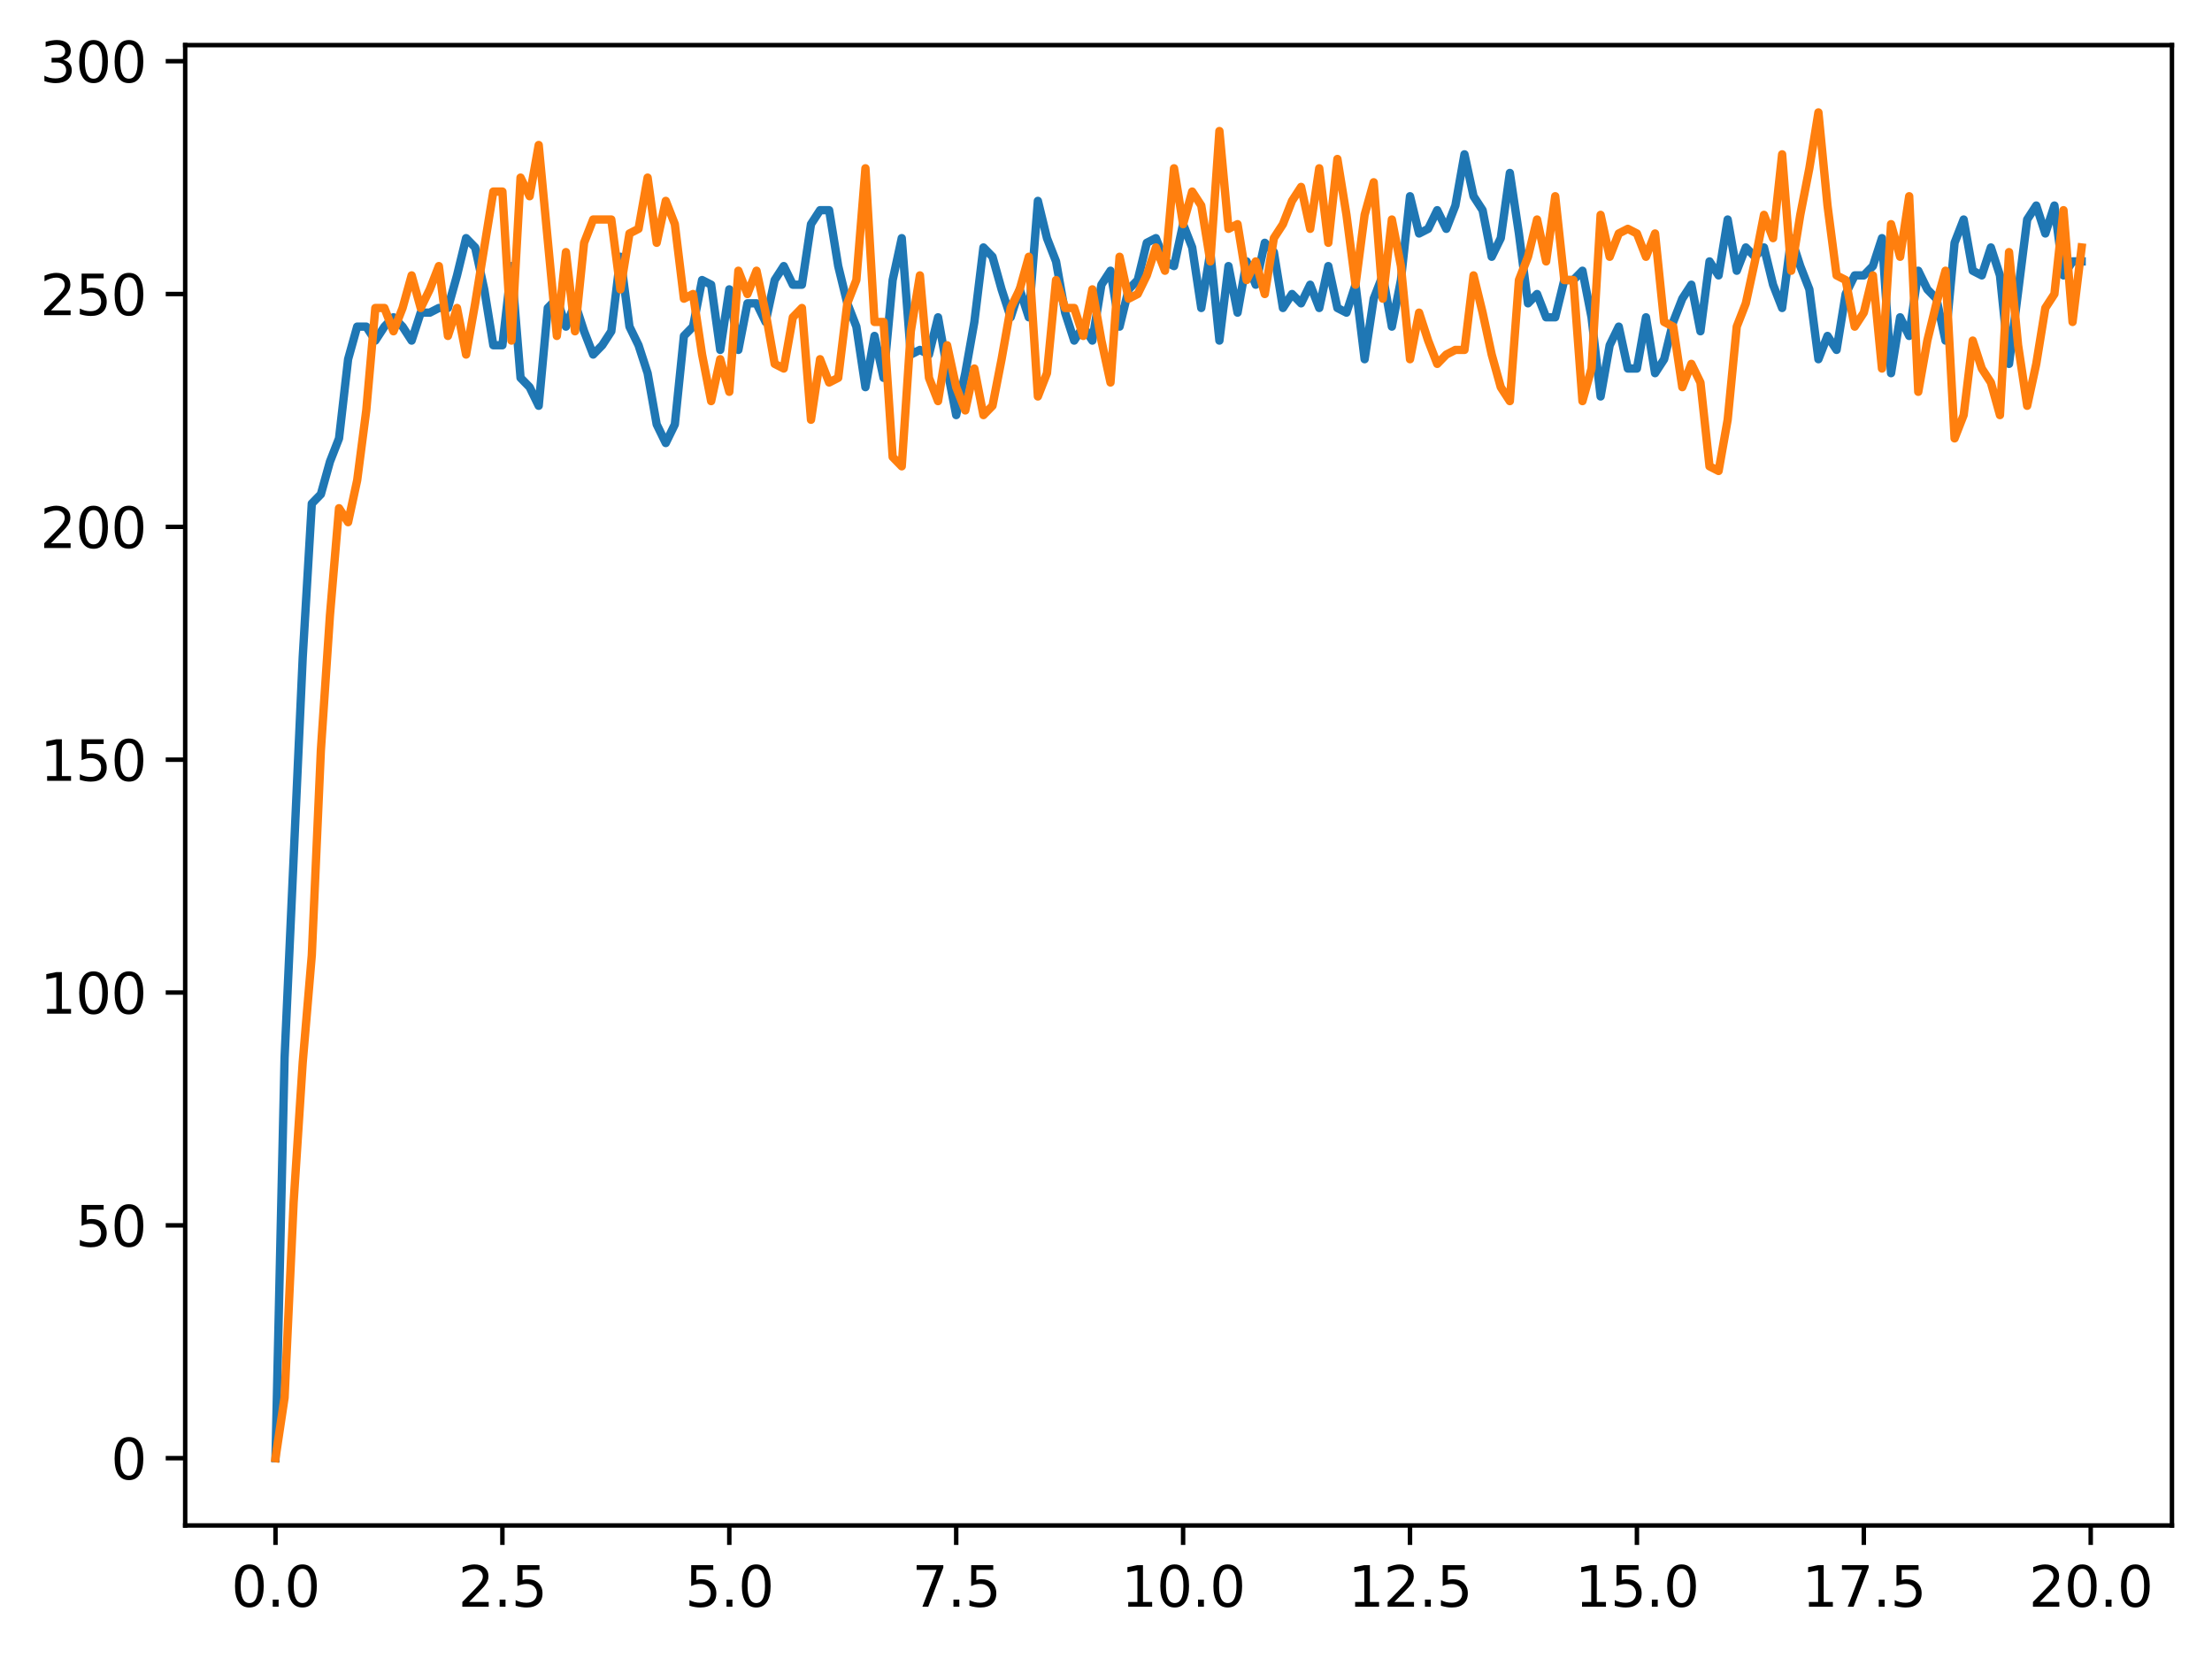 <?xml version="1.0" encoding="utf-8" standalone="no"?>
<!DOCTYPE svg PUBLIC "-//W3C//DTD SVG 1.1//EN"
  "http://www.w3.org/Graphics/SVG/1.1/DTD/svg11.dtd">
<svg xmlns:xlink="http://www.w3.org/1999/xlink" width="397.608pt" height="298.101pt" viewBox="0 0 397.608 298.101" xmlns="http://www.w3.org/2000/svg" version="1.1">
 <defs>
  <style type="text/css">*{stroke-linejoin: round; stroke-linecap: butt}</style>
 </defs>
 <g id="figure_1">
  <g id="patch_1">
   <path d="M 0 298.101 
L 397.608 298.101 
L 397.608 0 
L 0 0 
z
" style="fill: #ffffff"/>
  </g>
  <g id="axes_1">
   <g id="patch_2">
    <path d="M 33.288 274.223 
L 390.408 274.223 
L 390.408 8.111 
L 33.288 8.111 
z
" style="fill: #ffffff"/>
   </g>
   <g id="matplotlib.axis_1">
    <g id="xtick_1">
     <g id="line2d_1">
      <defs>
       <path id="m0c27cbb79a" d="M 0 0 
L 0 3.5 
" style="stroke: #000000; stroke-width: 0.8"/>
      </defs>
      <g>
       <use xlink:href="#m0c27cbb79a" x="49.52" y="274.223" style="stroke: #000000; stroke-width: 0.8"/>
      </g>
     </g>
     <g id="text_1">
      <!-- 0.0 -->
      <g transform="translate(41.569 288.822) scale(0.1 -0.1)">
       <defs>
        <path id="DejaVuSans-30" d="M 2034 4250 
Q 1547 4250 1301 3770 
Q 1056 3291 1056 2328 
Q 1056 1369 1301 889 
Q 1547 409 2034 409 
Q 2525 409 2770 889 
Q 3016 1369 3016 2328 
Q 3016 3291 2770 3770 
Q 2525 4250 2034 4250 
z
M 2034 4750 
Q 2819 4750 3233 4129 
Q 3647 3509 3647 2328 
Q 3647 1150 3233 529 
Q 2819 -91 2034 -91 
Q 1250 -91 836 529 
Q 422 1150 422 2328 
Q 422 3509 836 4129 
Q 1250 4750 2034 4750 
z
" transform="scale(0.016)"/>
        <path id="DejaVuSans-2e" d="M 684 794 
L 1344 794 
L 1344 0 
L 684 0 
L 684 794 
z
" transform="scale(0.016)"/>
       </defs>
       <use xlink:href="#DejaVuSans-30"/>
       <use xlink:href="#DejaVuSans-2e" transform="translate(63.623 0)"/>
       <use xlink:href="#DejaVuSans-30" transform="translate(95.41 0)"/>
      </g>
     </g>
    </g>
    <g id="xtick_2">
     <g id="line2d_2">
      <g>
       <use xlink:href="#m0c27cbb79a" x="90.306" y="274.223" style="stroke: #000000; stroke-width: 0.8"/>
      </g>
     </g>
     <g id="text_2">
      <!-- 2.5 -->
      <g transform="translate(82.354 288.822) scale(0.1 -0.1)">
       <defs>
        <path id="DejaVuSans-32" d="M 1228 531 
L 3431 531 
L 3431 0 
L 469 0 
L 469 531 
Q 828 903 1448 1529 
Q 2069 2156 2228 2338 
Q 2531 2678 2651 2914 
Q 2772 3150 2772 3378 
Q 2772 3750 2511 3984 
Q 2250 4219 1831 4219 
Q 1534 4219 1204 4116 
Q 875 4013 500 3803 
L 500 4441 
Q 881 4594 1212 4672 
Q 1544 4750 1819 4750 
Q 2544 4750 2975 4387 
Q 3406 4025 3406 3419 
Q 3406 3131 3298 2873 
Q 3191 2616 2906 2266 
Q 2828 2175 2409 1742 
Q 1991 1309 1228 531 
z
" transform="scale(0.016)"/>
        <path id="DejaVuSans-35" d="M 691 4666 
L 3169 4666 
L 3169 4134 
L 1269 4134 
L 1269 2991 
Q 1406 3038 1543 3061 
Q 1681 3084 1819 3084 
Q 2600 3084 3056 2656 
Q 3513 2228 3513 1497 
Q 3513 744 3044 326 
Q 2575 -91 1722 -91 
Q 1428 -91 1123 -41 
Q 819 9 494 109 
L 494 744 
Q 775 591 1075 516 
Q 1375 441 1709 441 
Q 2250 441 2565 725 
Q 2881 1009 2881 1497 
Q 2881 1984 2565 2268 
Q 2250 2553 1709 2553 
Q 1456 2553 1204 2497 
Q 953 2441 691 2322 
L 691 4666 
z
" transform="scale(0.016)"/>
       </defs>
       <use xlink:href="#DejaVuSans-32"/>
       <use xlink:href="#DejaVuSans-2e" transform="translate(63.623 0)"/>
       <use xlink:href="#DejaVuSans-35" transform="translate(95.41 0)"/>
      </g>
     </g>
    </g>
    <g id="xtick_3">
     <g id="line2d_3">
      <g>
       <use xlink:href="#m0c27cbb79a" x="131.092" y="274.223" style="stroke: #000000; stroke-width: 0.8"/>
      </g>
     </g>
     <g id="text_3">
      <!-- 5.0 -->
      <g transform="translate(123.14 288.822) scale(0.1 -0.1)">
       <use xlink:href="#DejaVuSans-35"/>
       <use xlink:href="#DejaVuSans-2e" transform="translate(63.623 0)"/>
       <use xlink:href="#DejaVuSans-30" transform="translate(95.41 0)"/>
      </g>
     </g>
    </g>
    <g id="xtick_4">
     <g id="line2d_4">
      <g>
       <use xlink:href="#m0c27cbb79a" x="171.877" y="274.223" style="stroke: #000000; stroke-width: 0.8"/>
      </g>
     </g>
     <g id="text_4">
      <!-- 7.5 -->
      <g transform="translate(163.926 288.822) scale(0.1 -0.1)">
       <defs>
        <path id="DejaVuSans-37" d="M 525 4666 
L 3525 4666 
L 3525 4397 
L 1831 0 
L 1172 0 
L 2766 4134 
L 525 4134 
L 525 4666 
z
" transform="scale(0.016)"/>
       </defs>
       <use xlink:href="#DejaVuSans-37"/>
       <use xlink:href="#DejaVuSans-2e" transform="translate(63.623 0)"/>
       <use xlink:href="#DejaVuSans-35" transform="translate(95.41 0)"/>
      </g>
     </g>
    </g>
    <g id="xtick_5">
     <g id="line2d_5">
      <g>
       <use xlink:href="#m0c27cbb79a" x="212.663" y="274.223" style="stroke: #000000; stroke-width: 0.8"/>
      </g>
     </g>
     <g id="text_5">
      <!-- 10.0 -->
      <g transform="translate(201.53 288.822) scale(0.1 -0.1)">
       <defs>
        <path id="DejaVuSans-31" d="M 794 531 
L 1825 531 
L 1825 4091 
L 703 3866 
L 703 4441 
L 1819 4666 
L 2450 4666 
L 2450 531 
L 3481 531 
L 3481 0 
L 794 0 
L 794 531 
z
" transform="scale(0.016)"/>
       </defs>
       <use xlink:href="#DejaVuSans-31"/>
       <use xlink:href="#DejaVuSans-30" transform="translate(63.623 0)"/>
       <use xlink:href="#DejaVuSans-2e" transform="translate(127.246 0)"/>
       <use xlink:href="#DejaVuSans-30" transform="translate(159.033 0)"/>
      </g>
     </g>
    </g>
    <g id="xtick_6">
     <g id="line2d_6">
      <g>
       <use xlink:href="#m0c27cbb79a" x="253.449" y="274.223" style="stroke: #000000; stroke-width: 0.8"/>
      </g>
     </g>
     <g id="text_6">
      <!-- 12.5 -->
      <g transform="translate(242.316 288.822) scale(0.1 -0.1)">
       <use xlink:href="#DejaVuSans-31"/>
       <use xlink:href="#DejaVuSans-32" transform="translate(63.623 0)"/>
       <use xlink:href="#DejaVuSans-2e" transform="translate(127.246 0)"/>
       <use xlink:href="#DejaVuSans-35" transform="translate(159.033 0)"/>
      </g>
     </g>
    </g>
    <g id="xtick_7">
     <g id="line2d_7">
      <g>
       <use xlink:href="#m0c27cbb79a" x="294.235" y="274.223" style="stroke: #000000; stroke-width: 0.8"/>
      </g>
     </g>
     <g id="text_7">
      <!-- 15.0 -->
      <g transform="translate(283.102 288.822) scale(0.1 -0.1)">
       <use xlink:href="#DejaVuSans-31"/>
       <use xlink:href="#DejaVuSans-35" transform="translate(63.623 0)"/>
       <use xlink:href="#DejaVuSans-2e" transform="translate(127.246 0)"/>
       <use xlink:href="#DejaVuSans-30" transform="translate(159.033 0)"/>
      </g>
     </g>
    </g>
    <g id="xtick_8">
     <g id="line2d_8">
      <g>
       <use xlink:href="#m0c27cbb79a" x="335.02" y="274.223" style="stroke: #000000; stroke-width: 0.8"/>
      </g>
     </g>
     <g id="text_8">
      <!-- 17.5 -->
      <g transform="translate(323.888 288.822) scale(0.1 -0.1)">
       <use xlink:href="#DejaVuSans-31"/>
       <use xlink:href="#DejaVuSans-37" transform="translate(63.623 0)"/>
       <use xlink:href="#DejaVuSans-2e" transform="translate(127.246 0)"/>
       <use xlink:href="#DejaVuSans-35" transform="translate(159.033 0)"/>
      </g>
     </g>
    </g>
    <g id="xtick_9">
     <g id="line2d_9">
      <g>
       <use xlink:href="#m0c27cbb79a" x="375.806" y="274.223" style="stroke: #000000; stroke-width: 0.8"/>
      </g>
     </g>
     <g id="text_9">
      <!-- 20.0 -->
      <g transform="translate(364.673 288.822) scale(0.1 -0.1)">
       <use xlink:href="#DejaVuSans-32"/>
       <use xlink:href="#DejaVuSans-30" transform="translate(63.623 0)"/>
       <use xlink:href="#DejaVuSans-2e" transform="translate(127.246 0)"/>
       <use xlink:href="#DejaVuSans-30" transform="translate(159.033 0)"/>
      </g>
     </g>
    </g>
   </g>
   <g id="matplotlib.axis_2">
    <g id="ytick_1">
     <g id="line2d_10">
      <defs>
       <path id="m973de77eb8" d="M 0 0 
L -3.5 0 
" style="stroke: #000000; stroke-width: 0.8"/>
      </defs>
      <g>
       <use xlink:href="#m973de77eb8" x="33.288" y="262.127" style="stroke: #000000; stroke-width: 0.8"/>
      </g>
     </g>
     <g id="text_10">
      <!-- 0 -->
      <g transform="translate(19.925 265.926) scale(0.1 -0.1)">
       <use xlink:href="#DejaVuSans-30"/>
      </g>
     </g>
    </g>
    <g id="ytick_2">
     <g id="line2d_11">
      <g>
       <use xlink:href="#m973de77eb8" x="33.288" y="220.273" style="stroke: #000000; stroke-width: 0.8"/>
      </g>
     </g>
     <g id="text_11">
      <!-- 50 -->
      <g transform="translate(13.562 224.072) scale(0.1 -0.1)">
       <use xlink:href="#DejaVuSans-35"/>
       <use xlink:href="#DejaVuSans-30" transform="translate(63.623 0)"/>
      </g>
     </g>
    </g>
    <g id="ytick_3">
     <g id="line2d_12">
      <g>
       <use xlink:href="#m973de77eb8" x="33.288" y="178.418" style="stroke: #000000; stroke-width: 0.8"/>
      </g>
     </g>
     <g id="text_12">
      <!-- 100 -->
      <g transform="translate(7.2 182.217) scale(0.1 -0.1)">
       <use xlink:href="#DejaVuSans-31"/>
       <use xlink:href="#DejaVuSans-30" transform="translate(63.623 0)"/>
       <use xlink:href="#DejaVuSans-30" transform="translate(127.246 0)"/>
      </g>
     </g>
    </g>
    <g id="ytick_4">
     <g id="line2d_13">
      <g>
       <use xlink:href="#m973de77eb8" x="33.288" y="136.563" style="stroke: #000000; stroke-width: 0.8"/>
      </g>
     </g>
     <g id="text_13">
      <!-- 150 -->
      <g transform="translate(7.2 140.362) scale(0.1 -0.1)">
       <use xlink:href="#DejaVuSans-31"/>
       <use xlink:href="#DejaVuSans-35" transform="translate(63.623 0)"/>
       <use xlink:href="#DejaVuSans-30" transform="translate(127.246 0)"/>
      </g>
     </g>
    </g>
    <g id="ytick_5">
     <g id="line2d_14">
      <g>
       <use xlink:href="#m973de77eb8" x="33.288" y="94.709" style="stroke: #000000; stroke-width: 0.8"/>
      </g>
     </g>
     <g id="text_14">
      <!-- 200 -->
      <g transform="translate(7.2 98.508) scale(0.1 -0.1)">
       <use xlink:href="#DejaVuSans-32"/>
       <use xlink:href="#DejaVuSans-30" transform="translate(63.623 0)"/>
       <use xlink:href="#DejaVuSans-30" transform="translate(127.246 0)"/>
      </g>
     </g>
    </g>
    <g id="ytick_6">
     <g id="line2d_15">
      <g>
       <use xlink:href="#m973de77eb8" x="33.288" y="52.854" style="stroke: #000000; stroke-width: 0.8"/>
      </g>
     </g>
     <g id="text_15">
      <!-- 250 -->
      <g transform="translate(7.2 56.653) scale(0.1 -0.1)">
       <use xlink:href="#DejaVuSans-32"/>
       <use xlink:href="#DejaVuSans-35" transform="translate(63.623 0)"/>
       <use xlink:href="#DejaVuSans-30" transform="translate(127.246 0)"/>
      </g>
     </g>
    </g>
    <g id="ytick_7">
     <g id="line2d_16">
      <g>
       <use xlink:href="#m973de77eb8" x="33.288" y="10.999" style="stroke: #000000; stroke-width: 0.8"/>
      </g>
     </g>
     <g id="text_16">
      <!-- 300 -->
      <g transform="translate(7.2 14.798) scale(0.1 -0.1)">
       <defs>
        <path id="DejaVuSans-33" d="M 2597 2516 
Q 3050 2419 3304 2112 
Q 3559 1806 3559 1356 
Q 3559 666 3084 287 
Q 2609 -91 1734 -91 
Q 1441 -91 1130 -33 
Q 819 25 488 141 
L 488 750 
Q 750 597 1062 519 
Q 1375 441 1716 441 
Q 2309 441 2620 675 
Q 2931 909 2931 1356 
Q 2931 1769 2642 2001 
Q 2353 2234 1838 2234 
L 1294 2234 
L 1294 2753 
L 1863 2753 
Q 2328 2753 2575 2939 
Q 2822 3125 2822 3475 
Q 2822 3834 2567 4026 
Q 2313 4219 1838 4219 
Q 1578 4219 1281 4162 
Q 984 4106 628 3988 
L 628 4550 
Q 988 4650 1302 4700 
Q 1616 4750 1894 4750 
Q 2613 4750 3031 4423 
Q 3450 4097 3450 3541 
Q 3450 3153 3228 2886 
Q 3006 2619 2597 2516 
z
" transform="scale(0.016)"/>
       </defs>
       <use xlink:href="#DejaVuSans-33"/>
       <use xlink:href="#DejaVuSans-30" transform="translate(63.623 0)"/>
       <use xlink:href="#DejaVuSans-30" transform="translate(127.246 0)"/>
      </g>
     </g>
    </g>
   </g>
   <g id="line2d_17">
    <path d="M 49.52 262.127 
L 51.152 190.137 
L 54.415 118.147 
L 56.046 90.523 
L 57.677 88.849 
L 59.309 82.989 
L 60.94 78.804 
L 62.572 64.573 
L 64.203 58.714 
L 65.835 58.714 
L 67.466 61.225 
L 69.097 58.714 
L 70.729 57.039 
L 72.36 58.714 
L 73.992 61.225 
L 75.623 56.202 
L 77.255 56.202 
L 78.886 55.365 
L 80.517 55.365 
L 82.149 49.506 
L 83.78 42.809 
L 85.412 44.483 
L 87.043 52.017 
L 88.675 62.062 
L 90.306 62.062 
L 91.937 47.831 
L 93.569 67.922 
L 95.2 69.596 
L 96.832 72.944 
L 98.463 55.365 
L 100.095 53.691 
L 101.726 58.714 
L 103.357 54.528 
L 104.989 59.551 
L 106.62 63.736 
L 108.252 62.062 
L 109.883 59.551 
L 111.515 46.157 
L 113.146 58.714 
L 114.777 62.062 
L 116.409 67.084 
L 118.04 76.293 
L 119.672 79.641 
L 121.303 76.293 
L 122.935 60.388 
L 124.566 58.714 
L 126.197 50.343 
L 127.829 51.18 
L 129.46 62.899 
L 131.092 52.017 
L 132.723 62.899 
L 134.355 54.528 
L 135.986 54.528 
L 137.617 57.876 
L 139.249 50.343 
L 140.88 47.831 
L 142.512 51.18 
L 144.143 51.18 
L 145.775 40.297 
L 147.406 37.786 
L 149.037 37.786 
L 150.669 47.831 
L 152.3 54.528 
L 153.932 58.714 
L 155.563 69.596 
L 157.195 60.388 
L 158.826 67.922 
L 160.457 50.343 
L 162.089 42.809 
L 163.72 63.736 
L 165.352 62.899 
L 166.983 63.736 
L 168.615 57.039 
L 170.246 66.247 
L 171.877 74.618 
L 173.509 67.084 
L 175.14 57.876 
L 176.772 44.483 
L 178.403 46.157 
L 180.035 52.017 
L 181.666 57.039 
L 183.297 52.017 
L 184.929 57.039 
L 186.56 36.112 
L 188.192 42.809 
L 189.823 46.994 
L 191.455 56.202 
L 193.086 61.225 
L 194.717 58.714 
L 196.349 61.225 
L 197.98 51.18 
L 199.612 48.668 
L 201.243 58.714 
L 202.875 52.017 
L 204.506 50.343 
L 206.137 43.646 
L 207.769 42.809 
L 209.4 46.994 
L 211.032 47.831 
L 212.663 40.297 
L 214.295 44.483 
L 215.926 55.365 
L 217.558 45.32 
L 219.189 61.225 
L 220.82 47.831 
L 222.452 56.202 
L 224.083 46.994 
L 225.715 51.18 
L 227.346 43.646 
L 228.978 45.32 
L 230.609 55.365 
L 232.24 52.854 
L 233.872 54.528 
L 235.503 51.18 
L 237.135 55.365 
L 238.766 47.831 
L 240.398 55.365 
L 242.029 56.202 
L 243.66 51.18 
L 245.292 64.573 
L 246.923 53.691 
L 248.555 49.506 
L 250.186 58.714 
L 251.818 50.343 
L 253.449 35.275 
L 255.08 41.972 
L 256.712 41.135 
L 258.343 37.786 
L 259.975 41.135 
L 261.606 36.949 
L 263.238 27.741 
L 264.869 35.275 
L 266.5 37.786 
L 268.132 46.157 
L 269.763 42.809 
L 271.395 31.089 
L 273.026 41.972 
L 274.658 54.528 
L 276.289 52.854 
L 277.92 57.039 
L 279.552 57.039 
L 281.183 50.343 
L 282.815 50.343 
L 284.446 48.668 
L 286.078 57.039 
L 287.709 71.27 
L 289.34 62.062 
L 290.972 58.714 
L 292.603 66.247 
L 294.235 66.247 
L 295.866 57.039 
L 297.498 67.084 
L 299.129 64.573 
L 300.76 57.876 
L 302.392 53.691 
L 304.023 51.18 
L 305.655 59.551 
L 307.286 46.994 
L 308.918 49.506 
L 310.549 39.46 
L 312.18 48.668 
L 313.812 44.483 
L 315.443 46.157 
L 317.075 44.483 
L 318.706 51.18 
L 320.338 55.365 
L 321.969 42.809 
L 323.6 47.831 
L 325.232 52.017 
L 326.863 64.573 
L 328.495 60.388 
L 330.126 62.899 
L 331.758 52.854 
L 333.389 49.506 
L 335.02 49.506 
L 336.652 47.831 
L 338.283 42.809 
L 339.915 67.084 
L 341.546 57.039 
L 343.178 60.388 
L 344.809 48.668 
L 346.44 52.017 
L 348.072 53.691 
L 349.703 61.225 
L 351.335 43.646 
L 352.966 39.46 
L 354.598 48.668 
L 356.229 49.506 
L 357.86 44.483 
L 359.492 49.506 
L 361.123 65.41 
L 364.386 39.46 
L 366.018 36.949 
L 367.649 41.972 
L 369.28 36.949 
L 370.912 49.506 
L 372.543 46.994 
L 374.175 46.994 
L 374.175 46.994 
" clip-path="url(#p8eb9a6304d)" style="fill: none; stroke: #1f77b4; stroke-width: 1.5; stroke-linecap: square"/>
   </g>
   <g id="line2d_18">
    <path d="M 49.52 262.127 
L 51.152 251.245 
L 52.783 216.087 
L 54.415 190.974 
L 56.046 171.721 
L 57.677 134.889 
L 59.309 110.613 
L 60.94 91.36 
L 62.572 93.871 
L 64.203 86.338 
L 65.835 73.781 
L 67.466 55.365 
L 69.097 55.365 
L 70.729 59.551 
L 72.36 55.365 
L 73.992 49.506 
L 75.623 55.365 
L 77.255 52.017 
L 78.886 47.831 
L 80.517 60.388 
L 82.149 55.365 
L 83.78 63.736 
L 85.412 54.528 
L 88.675 34.438 
L 90.306 34.438 
L 91.937 61.225 
L 93.569 31.927 
L 95.2 35.275 
L 96.832 26.067 
L 100.095 60.388 
L 101.726 45.32 
L 103.357 59.551 
L 104.989 43.646 
L 106.62 39.46 
L 109.883 39.46 
L 111.515 52.017 
L 113.146 41.972 
L 114.777 41.135 
L 116.409 31.927 
L 118.04 43.646 
L 119.672 36.112 
L 121.303 40.297 
L 122.935 53.691 
L 124.566 52.854 
L 126.197 63.736 
L 127.829 72.107 
L 129.46 64.573 
L 131.092 70.433 
L 132.723 48.668 
L 134.355 52.854 
L 135.986 48.668 
L 137.617 56.202 
L 139.249 65.41 
L 140.88 66.247 
L 142.512 57.039 
L 144.143 55.365 
L 145.775 75.455 
L 147.406 64.573 
L 149.037 68.759 
L 150.669 67.922 
L 152.3 54.528 
L 153.932 50.343 
L 155.563 30.252 
L 157.195 57.876 
L 158.826 57.876 
L 160.457 82.152 
L 162.089 83.826 
L 163.72 59.551 
L 165.352 49.506 
L 166.983 67.922 
L 168.615 72.107 
L 170.246 62.062 
L 171.877 69.596 
L 173.509 73.781 
L 175.14 66.247 
L 176.772 74.618 
L 178.403 72.944 
L 180.035 64.573 
L 181.666 55.365 
L 183.297 52.017 
L 184.929 46.157 
L 186.56 71.27 
L 188.192 67.084 
L 189.823 50.343 
L 191.455 55.365 
L 193.086 55.365 
L 194.717 60.388 
L 196.349 52.017 
L 197.98 61.225 
L 199.612 68.759 
L 201.243 46.157 
L 202.875 53.691 
L 204.506 52.854 
L 206.137 49.506 
L 207.769 44.483 
L 209.4 48.668 
L 211.032 30.252 
L 212.663 40.297 
L 214.295 34.438 
L 215.926 36.949 
L 217.558 46.994 
L 219.189 23.556 
L 220.82 41.135 
L 222.452 40.297 
L 224.083 50.343 
L 225.715 46.994 
L 227.346 52.854 
L 228.978 42.809 
L 230.609 40.297 
L 232.24 36.112 
L 233.872 33.601 
L 235.503 41.135 
L 237.135 30.252 
L 238.766 43.646 
L 240.398 28.578 
L 242.029 38.623 
L 243.66 51.18 
L 245.292 38.623 
L 246.923 32.764 
L 248.555 53.691 
L 250.186 39.46 
L 251.818 47.831 
L 253.449 64.573 
L 255.08 56.202 
L 256.712 61.225 
L 258.343 65.41 
L 259.975 63.736 
L 261.606 62.899 
L 263.238 62.899 
L 264.869 49.506 
L 266.5 56.202 
L 268.132 63.736 
L 269.763 69.596 
L 271.395 72.107 
L 273.026 50.343 
L 274.658 46.157 
L 276.289 39.46 
L 277.92 46.994 
L 279.552 35.275 
L 281.183 50.343 
L 282.815 50.343 
L 284.446 72.107 
L 286.078 66.247 
L 287.709 38.623 
L 289.34 46.157 
L 290.972 41.972 
L 292.603 41.135 
L 294.235 41.972 
L 295.866 46.157 
L 297.498 41.972 
L 299.129 57.876 
L 300.76 58.714 
L 302.392 69.596 
L 304.023 65.41 
L 305.655 68.759 
L 307.286 83.826 
L 308.918 84.663 
L 310.549 75.455 
L 312.18 58.714 
L 313.812 54.528 
L 315.443 46.994 
L 317.075 38.623 
L 318.706 42.809 
L 320.338 27.741 
L 321.969 48.668 
L 323.6 38.623 
L 325.232 30.252 
L 326.863 20.207 
L 328.495 36.949 
L 330.126 49.506 
L 331.758 50.343 
L 333.389 58.714 
L 335.02 56.202 
L 336.652 49.506 
L 338.283 66.247 
L 339.915 40.297 
L 341.546 46.157 
L 343.178 35.275 
L 344.809 70.433 
L 346.44 61.225 
L 348.072 54.528 
L 349.703 48.668 
L 351.335 78.804 
L 352.966 74.618 
L 354.598 61.225 
L 356.229 66.247 
L 357.86 68.759 
L 359.492 74.618 
L 361.123 45.32 
L 362.755 62.062 
L 364.386 72.944 
L 366.018 65.41 
L 367.649 55.365 
L 369.28 52.854 
L 370.912 37.786 
L 372.543 57.876 
L 374.175 44.483 
L 374.175 44.483 
" clip-path="url(#p8eb9a6304d)" style="fill: none; stroke: #ff7f0e; stroke-width: 1.5; stroke-linecap: square"/>
   </g>
   <g id="patch_3">
    <path d="M 33.288 274.223 
L 33.288 8.111 
" style="fill: none; stroke: #000000; stroke-width: 0.8; stroke-linejoin: miter; stroke-linecap: square"/>
   </g>
   <g id="patch_4">
    <path d="M 390.408 274.223 
L 390.408 8.111 
" style="fill: none; stroke: #000000; stroke-width: 0.8; stroke-linejoin: miter; stroke-linecap: square"/>
   </g>
   <g id="patch_5">
    <path d="M 33.288 274.223 
L 390.408 274.223 
" style="fill: none; stroke: #000000; stroke-width: 0.8; stroke-linejoin: miter; stroke-linecap: square"/>
   </g>
   <g id="patch_6">
    <path d="M 33.288 8.111 
L 390.408 8.111 
" style="fill: none; stroke: #000000; stroke-width: 0.8; stroke-linejoin: miter; stroke-linecap: square"/>
   </g>
  </g>
 </g>
 <defs>
  <clipPath id="p8eb9a6304d">
   <rect x="33.288" y="8.111" width="357.12" height="266.112"/>
  </clipPath>
 </defs>
</svg>
